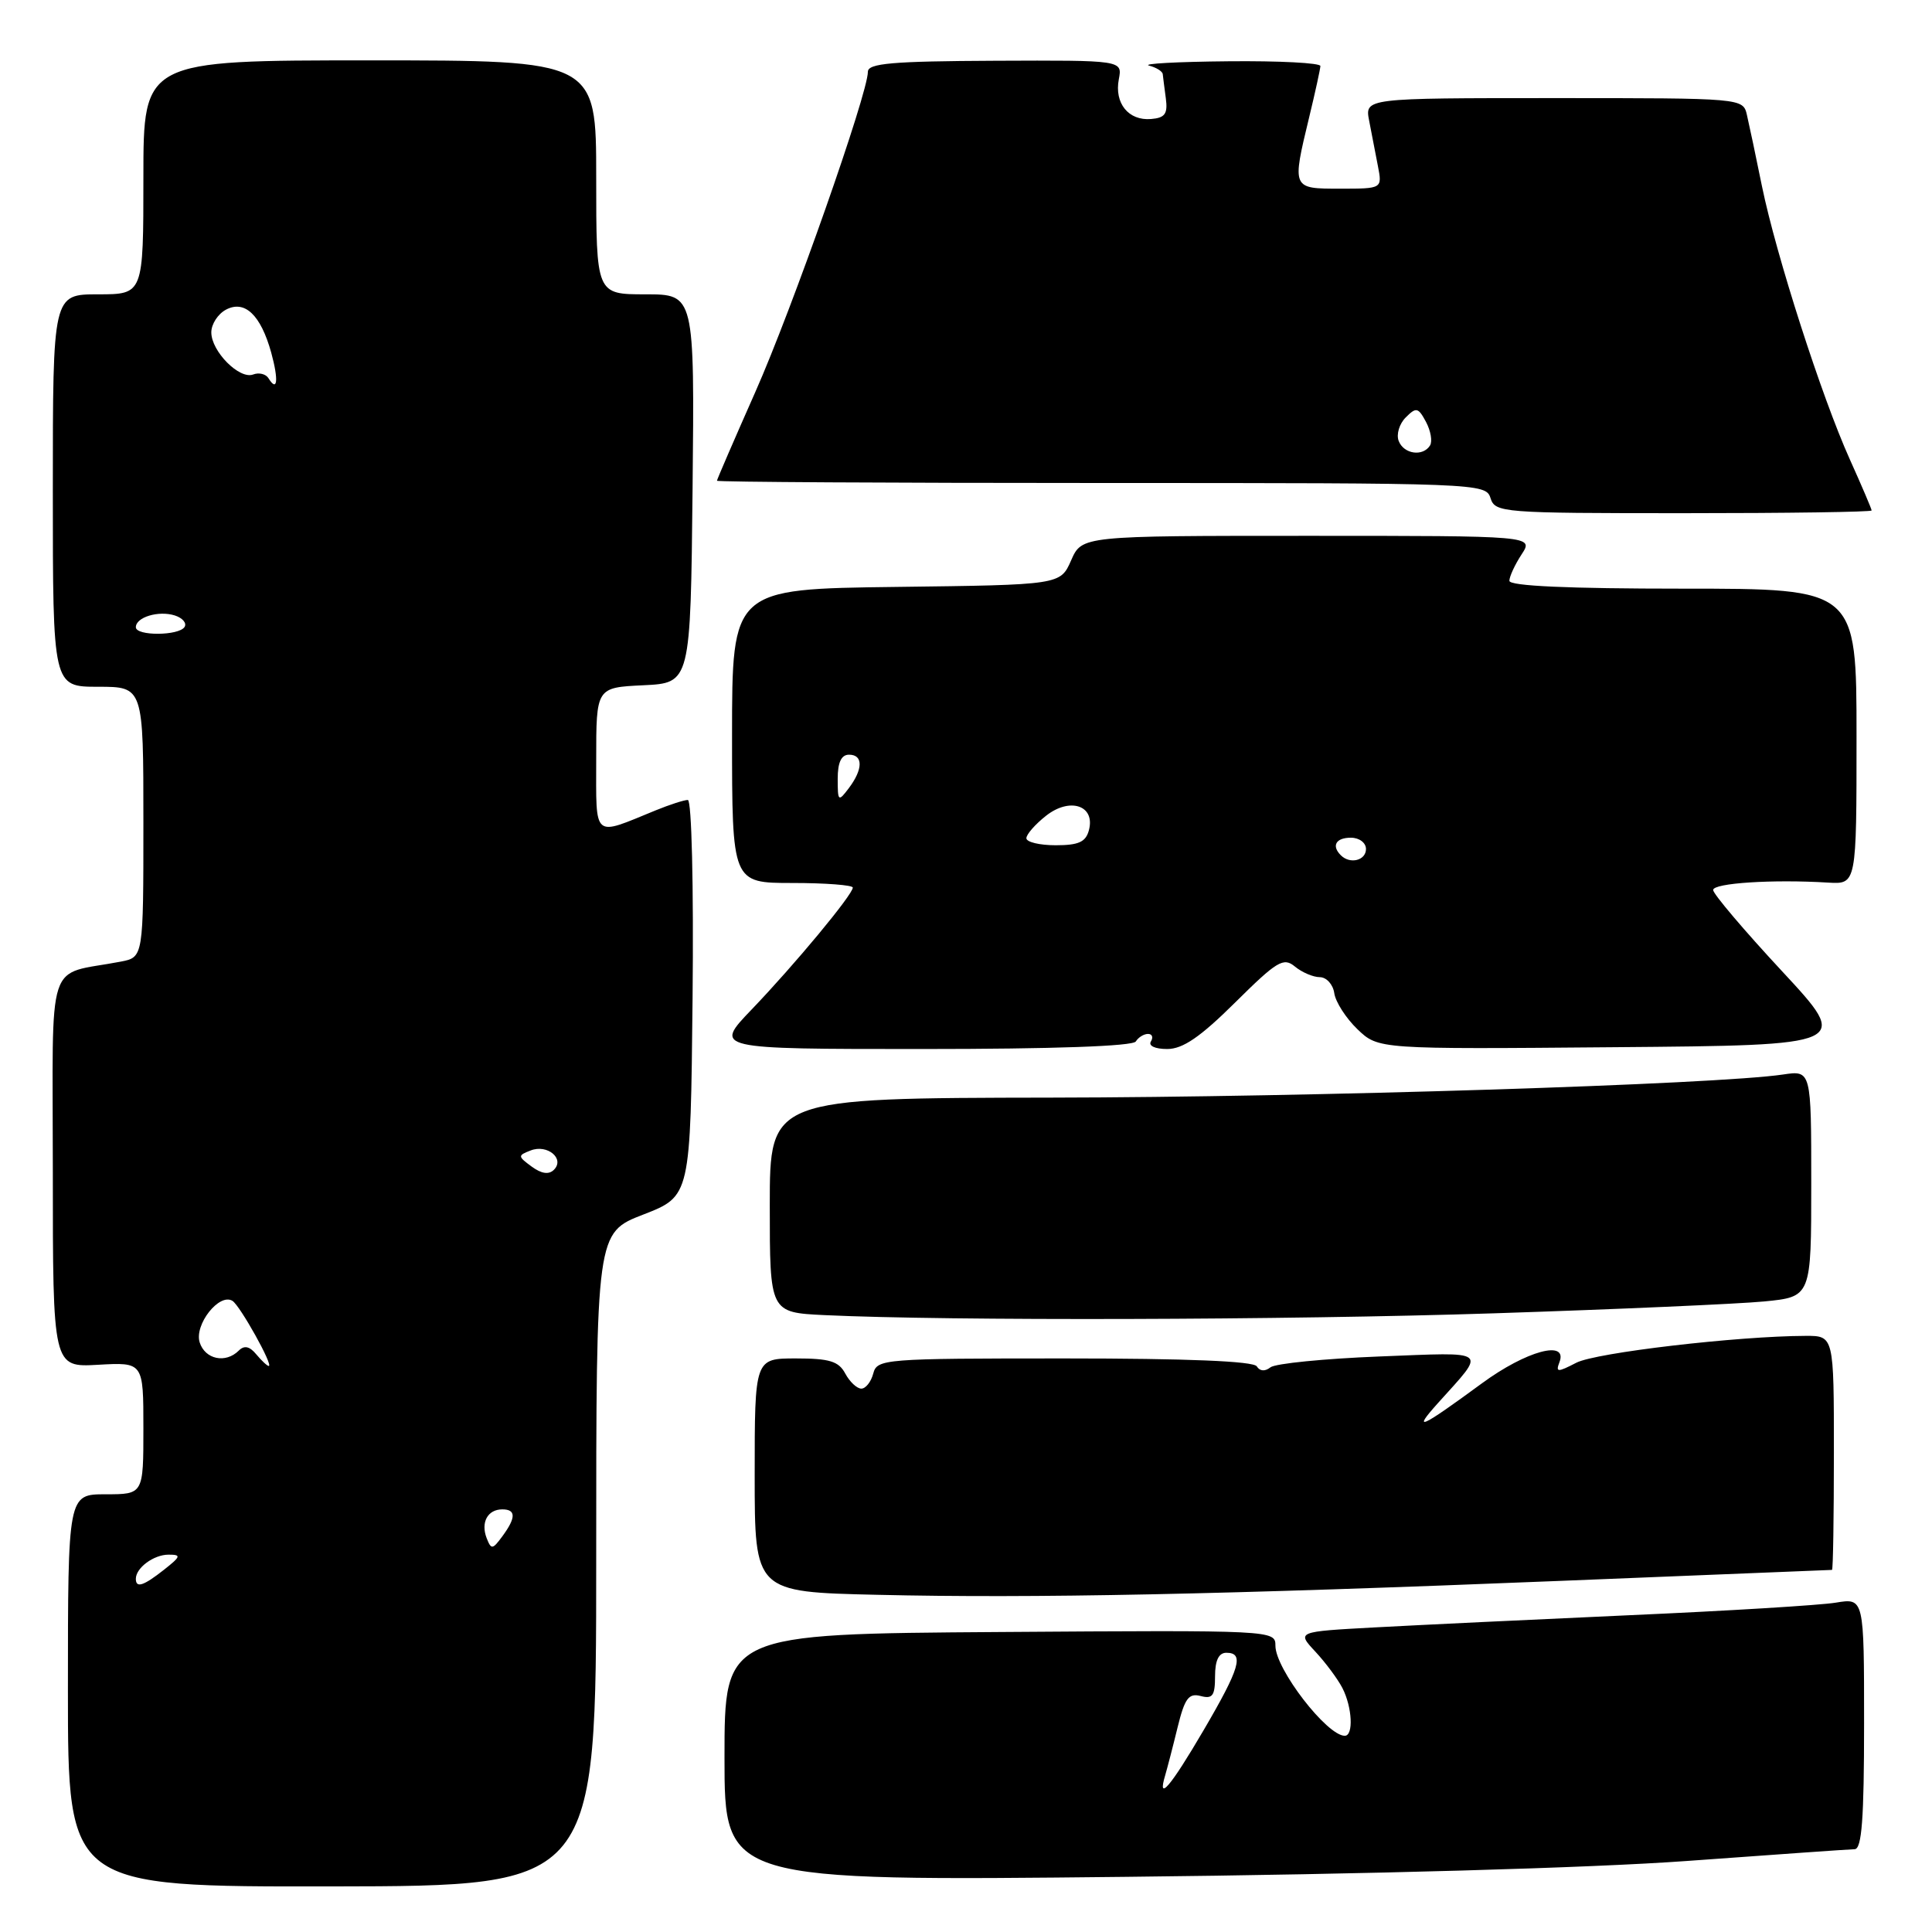 <?xml version="1.0" encoding="UTF-8" standalone="no"?>
<!DOCTYPE svg PUBLIC "-//W3C//DTD SVG 1.1//EN" "http://www.w3.org/Graphics/SVG/1.1/DTD/svg11.dtd" >
<svg xmlns="http://www.w3.org/2000/svg" xmlns:xlink="http://www.w3.org/1999/xlink" version="1.1" viewBox="0 0 256 256">
 <g >
 <path fill="currentColor"
d=" M 79.00 206.63 C 79.00 163.35 79.00 163.35 85.25 160.93 C 91.50 158.50 91.50 158.50 91.77 132.25 C 91.92 117.28 91.65 106.00 91.14 106.00 C 90.65 106.00 88.73 106.62 86.87 107.38 C 78.46 110.82 79.00 111.29 79.00 100.62 C 79.00 91.10 79.00 91.10 85.25 90.80 C 91.50 90.50 91.50 90.50 91.77 64.75 C 92.03 39.00 92.03 39.00 85.52 39.00 C 79.00 39.00 79.00 39.00 79.00 23.50 C 79.00 8.00 79.00 8.00 49.00 8.00 C 19.00 8.00 19.00 8.00 19.00 23.50 C 19.00 39.00 19.00 39.00 13.00 39.00 C 7.00 39.00 7.00 39.00 7.00 65.00 C 7.00 91.00 7.00 91.00 13.00 91.00 C 19.00 91.00 19.00 91.00 19.00 108.92 C 19.00 126.84 19.00 126.84 16.00 127.42 C 5.94 129.36 7.00 126.09 7.00 155.17 C 7.00 181.18 7.00 181.18 13.00 180.84 C 19.00 180.50 19.00 180.50 19.00 189.25 C 19.00 198.00 19.00 198.00 14.00 198.00 C 9.00 198.00 9.00 198.00 9.00 224.01 C 9.00 250.01 9.00 250.01 44.00 249.96 C 79.00 249.91 79.00 249.91 79.00 206.63 Z  M 223.50 246.59 C 235.05 245.75 245.06 245.04 245.75 245.03 C 246.70 245.01 247.00 240.99 247.00 228.37 C 247.00 211.74 247.00 211.74 243.25 212.36 C 241.19 212.70 228.93 213.45 216.00 214.02 C 203.07 214.60 187.85 215.33 182.16 215.64 C 171.82 216.20 171.82 216.20 174.29 218.85 C 175.65 220.31 177.26 222.48 177.88 223.68 C 179.18 226.22 179.37 230.00 178.19 230.00 C 175.82 230.00 169.00 221.15 169.00 218.07 C 169.00 216.01 168.80 216.00 132.50 216.25 C 96.00 216.50 96.00 216.50 96.00 232.88 C 96.00 249.26 96.00 249.26 149.25 248.69 C 181.35 248.35 210.84 247.51 223.50 246.59 Z  M 206.87 209.47 C 226.47 208.68 242.61 208.03 242.75 208.02 C 242.89 208.01 243.00 201.03 243.00 192.50 C 243.00 177.00 243.00 177.00 239.25 177.01 C 230.23 177.04 211.45 179.23 208.87 180.57 C 206.38 181.86 206.12 181.85 206.63 180.51 C 207.80 177.48 202.24 178.98 196.36 183.30 C 188.18 189.30 187.04 189.81 190.55 185.90 C 196.99 178.73 197.56 179.17 182.78 179.74 C 175.47 180.03 168.98 180.67 168.34 181.18 C 167.62 181.75 166.93 181.70 166.53 181.05 C 166.11 180.36 157.29 180.00 141.06 180.00 C 117.07 180.00 116.22 180.07 115.71 182.00 C 115.42 183.10 114.71 184.00 114.13 184.00 C 113.55 184.00 112.59 183.10 112.00 182.00 C 111.13 180.37 109.91 180.00 105.46 180.00 C 100.00 180.00 100.00 180.00 100.00 195.48 C 100.00 210.95 100.00 210.95 116.25 211.32 C 136.88 211.80 161.93 211.29 206.87 209.47 Z  M 198.00 174.02 C 214.22 173.49 230.31 172.78 233.75 172.45 C 240.00 171.84 240.00 171.84 240.00 156.83 C 240.00 141.82 240.00 141.82 236.25 142.38 C 227.44 143.69 173.67 145.39 139.25 145.44 C 102.00 145.50 102.00 145.50 102.00 159.71 C 102.00 173.91 102.00 173.91 109.25 174.26 C 125.76 175.04 170.42 174.92 198.00 174.02 Z  M 150.50 138.00 C 150.84 137.45 151.57 137.00 152.12 137.00 C 152.67 137.00 152.84 137.45 152.50 138.00 C 152.14 138.58 153.06 139.00 154.66 139.00 C 156.73 139.00 159.04 137.42 163.67 132.83 C 169.22 127.33 170.07 126.82 171.58 128.07 C 172.51 128.84 174.00 129.48 174.89 129.48 C 175.77 129.49 176.64 130.45 176.80 131.61 C 176.97 132.77 178.35 134.92 179.87 136.38 C 182.64 139.03 182.64 139.03 213.94 138.76 C 245.24 138.50 245.24 138.50 236.12 128.68 C 231.10 123.28 227.00 118.44 227.00 117.93 C 227.00 117.01 234.90 116.50 242.25 116.95 C 246.00 117.17 246.00 117.17 246.00 97.59 C 246.00 78.00 246.00 78.00 223.00 78.00 C 207.81 78.00 200.00 77.65 200.00 76.96 C 200.00 76.40 200.73 74.82 201.62 73.46 C 203.23 71.00 203.23 71.00 173.30 71.00 C 143.36 71.00 143.36 71.00 141.93 74.25 C 140.50 77.50 140.50 77.50 118.75 77.77 C 97.00 78.04 97.00 78.04 97.00 97.52 C 97.00 117.00 97.00 117.00 105.00 117.00 C 109.40 117.00 113.00 117.28 113.00 117.61 C 113.00 118.54 105.28 127.84 99.61 133.75 C 94.57 139.00 94.57 139.00 122.23 139.00 C 139.58 139.00 150.11 138.63 150.50 138.00 Z  M 248.00 67.64 C 248.00 67.44 246.70 64.40 245.12 60.89 C 241.39 52.62 235.35 33.84 233.47 24.68 C 232.67 20.73 231.77 16.49 231.48 15.25 C 230.96 13.00 230.96 13.00 205.90 13.00 C 180.84 13.00 180.84 13.00 181.42 16.00 C 181.74 17.65 182.26 20.35 182.58 22.00 C 183.16 25.00 183.16 25.00 177.58 25.00 C 171.16 25.00 171.18 25.04 173.48 15.50 C 174.28 12.20 174.94 9.16 174.96 8.75 C 174.98 8.34 169.49 8.05 162.75 8.12 C 156.01 8.18 151.29 8.44 152.25 8.69 C 153.21 8.94 154.03 9.45 154.07 9.82 C 154.11 10.20 154.29 11.64 154.48 13.04 C 154.75 15.08 154.37 15.62 152.52 15.77 C 149.53 16.02 147.64 13.68 148.25 10.50 C 148.73 7.98 148.73 7.98 131.86 8.05 C 118.22 8.11 115.00 8.39 115.00 9.51 C 115.00 12.39 104.95 40.98 100.08 51.95 C 97.29 58.25 95.00 63.54 95.00 63.70 C 95.00 63.87 117.92 64.00 145.93 64.00 C 195.99 64.00 196.88 64.03 197.50 66.00 C 198.11 67.93 199.01 68.00 223.07 68.00 C 236.78 68.00 248.00 67.84 248.00 67.64 Z  M 18.00 209.20 C 18.00 207.75 20.37 206.00 22.33 206.00 C 24.05 206.00 23.97 206.23 21.73 208.00 C 19.00 210.15 18.00 210.47 18.00 209.20 Z  M 64.48 203.80 C 63.68 201.72 64.62 200.00 66.56 200.00 C 68.38 200.00 68.39 201.09 66.57 203.56 C 65.26 205.34 65.09 205.36 64.48 203.80 Z  M 33.96 179.46 C 33.08 178.39 32.37 178.23 31.64 178.96 C 29.90 180.70 27.18 180.13 26.46 177.88 C 25.72 175.53 29.05 171.29 30.80 172.37 C 31.81 173.00 36.27 181.00 35.61 181.00 C 35.41 181.00 34.67 180.31 33.96 179.46 Z  M 70.45 154.58 C 68.59 153.21 68.59 153.11 70.32 152.44 C 72.53 151.58 74.87 153.53 73.40 155.00 C 72.72 155.68 71.75 155.53 70.45 154.58 Z  M 18.00 83.11 C 18.00 81.78 21.01 80.87 23.16 81.55 C 24.19 81.88 24.77 82.56 24.46 83.07 C 23.72 84.26 18.00 84.29 18.00 83.11 Z  M 35.57 50.11 C 35.22 49.55 34.31 49.33 33.55 49.62 C 31.73 50.32 28.00 46.56 28.00 44.04 C 28.00 42.95 28.87 41.61 29.93 41.04 C 32.42 39.70 34.55 41.72 35.94 46.73 C 36.94 50.38 36.76 52.04 35.57 50.11 Z  M 154.39 235.25 C 154.67 234.29 155.42 231.42 156.04 228.87 C 156.98 225.04 157.51 224.32 159.09 224.73 C 160.67 225.15 161.00 224.69 161.00 222.12 C 161.00 220.01 161.49 219.00 162.50 219.00 C 164.90 219.00 164.30 221.04 159.48 229.27 C 155.09 236.77 153.31 238.85 154.39 235.25 Z  M 177.67 113.33 C 176.40 112.07 177.01 111.00 179.00 111.00 C 180.11 111.00 181.00 111.67 181.00 112.50 C 181.00 114.02 178.88 114.55 177.67 113.33 Z  M 136.00 111.07 C 136.00 110.56 137.17 109.22 138.61 108.09 C 141.77 105.60 145.15 106.73 144.29 109.99 C 143.88 111.57 142.93 112.00 139.88 112.00 C 137.75 112.00 136.00 111.58 136.00 111.07 Z  M 111.00 103.19 C 111.00 101.02 111.48 100.00 112.50 100.00 C 114.39 100.00 114.37 101.92 112.47 104.44 C 111.08 106.28 111.00 106.21 111.00 103.19 Z  M 185.33 58.42 C 185.00 57.55 185.42 56.15 186.27 55.31 C 187.65 53.92 187.92 53.98 188.95 55.90 C 189.58 57.08 189.82 58.48 189.49 59.02 C 188.55 60.54 186.00 60.18 185.33 58.42 Z "/>
</g>
</svg>